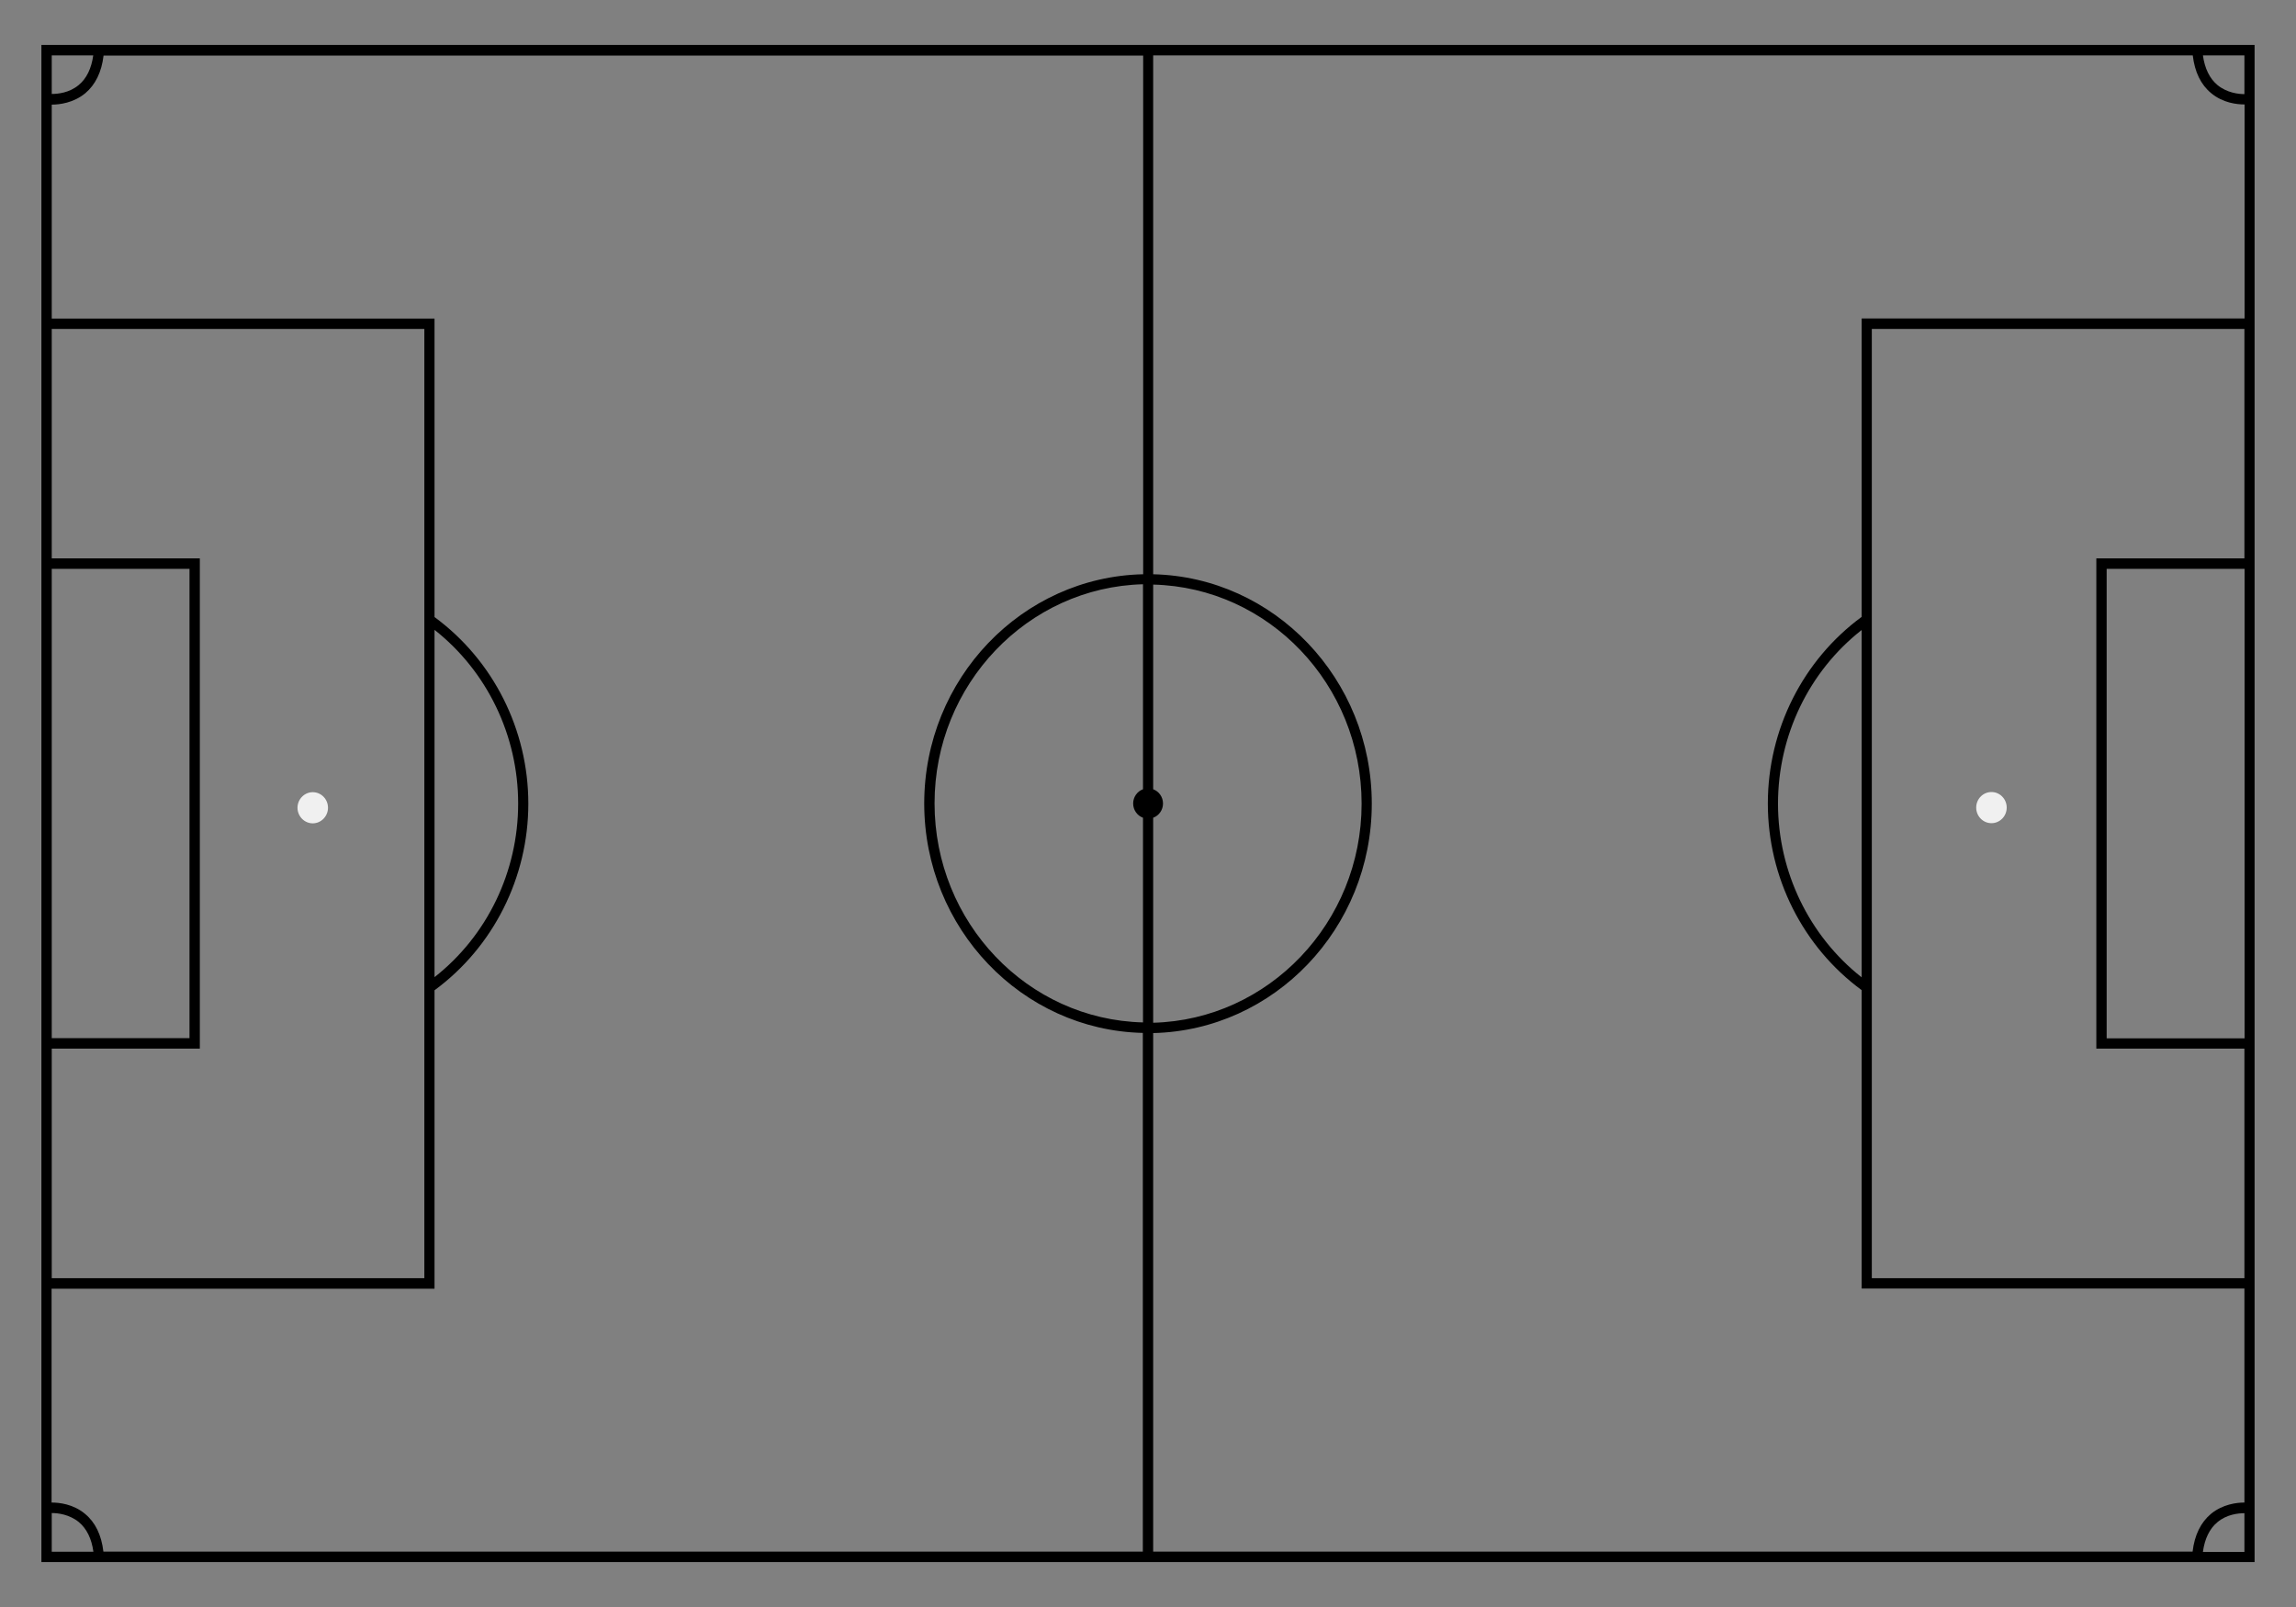 <?xml version="1.0" encoding="utf-8"?>
<!-- Generator: Adobe Illustrator 16.0.0, SVG Export Plug-In . SVG Version: 6.00 Build 0)  -->
<!DOCTYPE svg PUBLIC "-//W3C//DTD SVG 1.1//EN" "http://www.w3.org/Graphics/SVG/1.1/DTD/svg11.dtd">
<svg version="1.1" id="Capa_1" xmlns="http://www.w3.org/2000/svg" xmlns:xlink="http://www.w3.org/1999/xlink" x="0px" y="0px"
	 width="1400px" height="980px" viewBox="0 0 1400 980" enable-background="new 0 0 1400 980" xml:space="preserve">
<rect x="0" y="0" width="1400" height="980" fill="#808080" stroke="none"/>
<path d="M25.25,27.4v166.8v146.3v299v146.3v166.8h1349.5V785.9V639.5v-299V194.2V27.4H25.25z M1368.649,57.4
	c-3.8,0-10.699-0.8-16.5-5.5c-4.8-4-7.8-10.1-8.899-18.1h25.3v23.6H1368.649z M696.95,481.3c-3.5,1.3-6,4.7-6,8.7s2.5,7.4,6,8.7
	v124.8c-70.4-1.7-127.101-60.9-127.101-133.6c0-72.601,56.8-131.8,127.101-133.601V481.3z M703.149,498.7c3.5-1.3,6-4.7,6-8.7
	s-2.5-7.4-6-8.7V356.5c70.4,1.7,127.101,60.9,127.101,133.6c0,72.601-56.8,131.801-127.101,133.601V498.7z M56.85,33.8
	c-1.1,8-4.1,14.1-8.8,18c-5.7,4.8-12.7,5.5-16.5,5.5V33.8H56.85z M31.55,346.9h84v286.2h-84V346.9z M121.85,639.5v-299h-90.3V200.6
	h227.2v171.1v236.7v171.1H31.55v-140H121.85z M264.95,384.1c32,25.2,51,64.4,51,105.9c0,41.6-18.9,80.7-51,105.9V384.1z
	 M264.95,785.9v-182c35.8-26.301,57.2-68.7,57.2-113.801c0-45.1-21.399-87.5-57.2-113.8v-182H31.55V63.8c4.7,0,13.2-1,20.4-6.9
	c6.2-5.2,10-12.9,11.2-23h633.9v316.3c-73.9,1.6-133.5,63.7-133.5,139.8s59.5,138.2,133.3,139.9v316.3H63.05
	c-1.2-10.101-4.9-17.8-11.2-23c-7.2-6-15.7-6.9-20.4-6.9V785.9H264.95z M31.55,922.7c3.8,0,10.7,0.8,16.5,5.5
	c4.8,4,7.8,10.1,8.9,18.1h-25.4V922.7z M1343.25,946.3c1.1-8,4.1-14.1,8.8-18c5.7-4.8,12.7-5.5,16.5-5.5V946.4h-25.3V946.3z
	 M1368.649,633.2h-84.1V346.9h84.1V633.2z M1278.25,340.5v299h90.3v140h-227.2V608.4V371.7V200.6h227.2v139.9H1278.25z
	 M1135.149,596c-32-25.2-51-64.4-51-105.9c0-41.6,18.9-80.699,51-105.899V596z M1135.149,194.2v182
	c-35.8,26.3-57.199,68.7-57.199,113.8s21.399,87.5,57.199,113.8v182h233.4v130.5c-4.7,0-13.2,1-20.4,6.9
	c-6.199,5.2-10,12.899-11.199,23H703.149V630c73.801-1.7,133.301-63.8,133.301-139.9c0-76.1-59.5-138.2-133.301-139.899V33.8h633.9
	c1.2,10.1,4.9,17.8,11.2,23c7.2,6,15.7,6.9,20.399,6.9v130.5H1135.149z"/>
<ellipse fill="#F0F0F0" cx="1214.3" cy="492.5" rx="9.3" ry="9.5"/>
<path fill="#F0F0F0" d="M190.7,502.1c5.1,0,9.3-4.3,9.3-9.5c0-5.3-4.2-9.5-9.3-9.5c-5.1,0-9.3,4.301-9.3,9.5
	C181.4,497.8,185.6,502.1,190.7,502.1z"/>
</svg>
